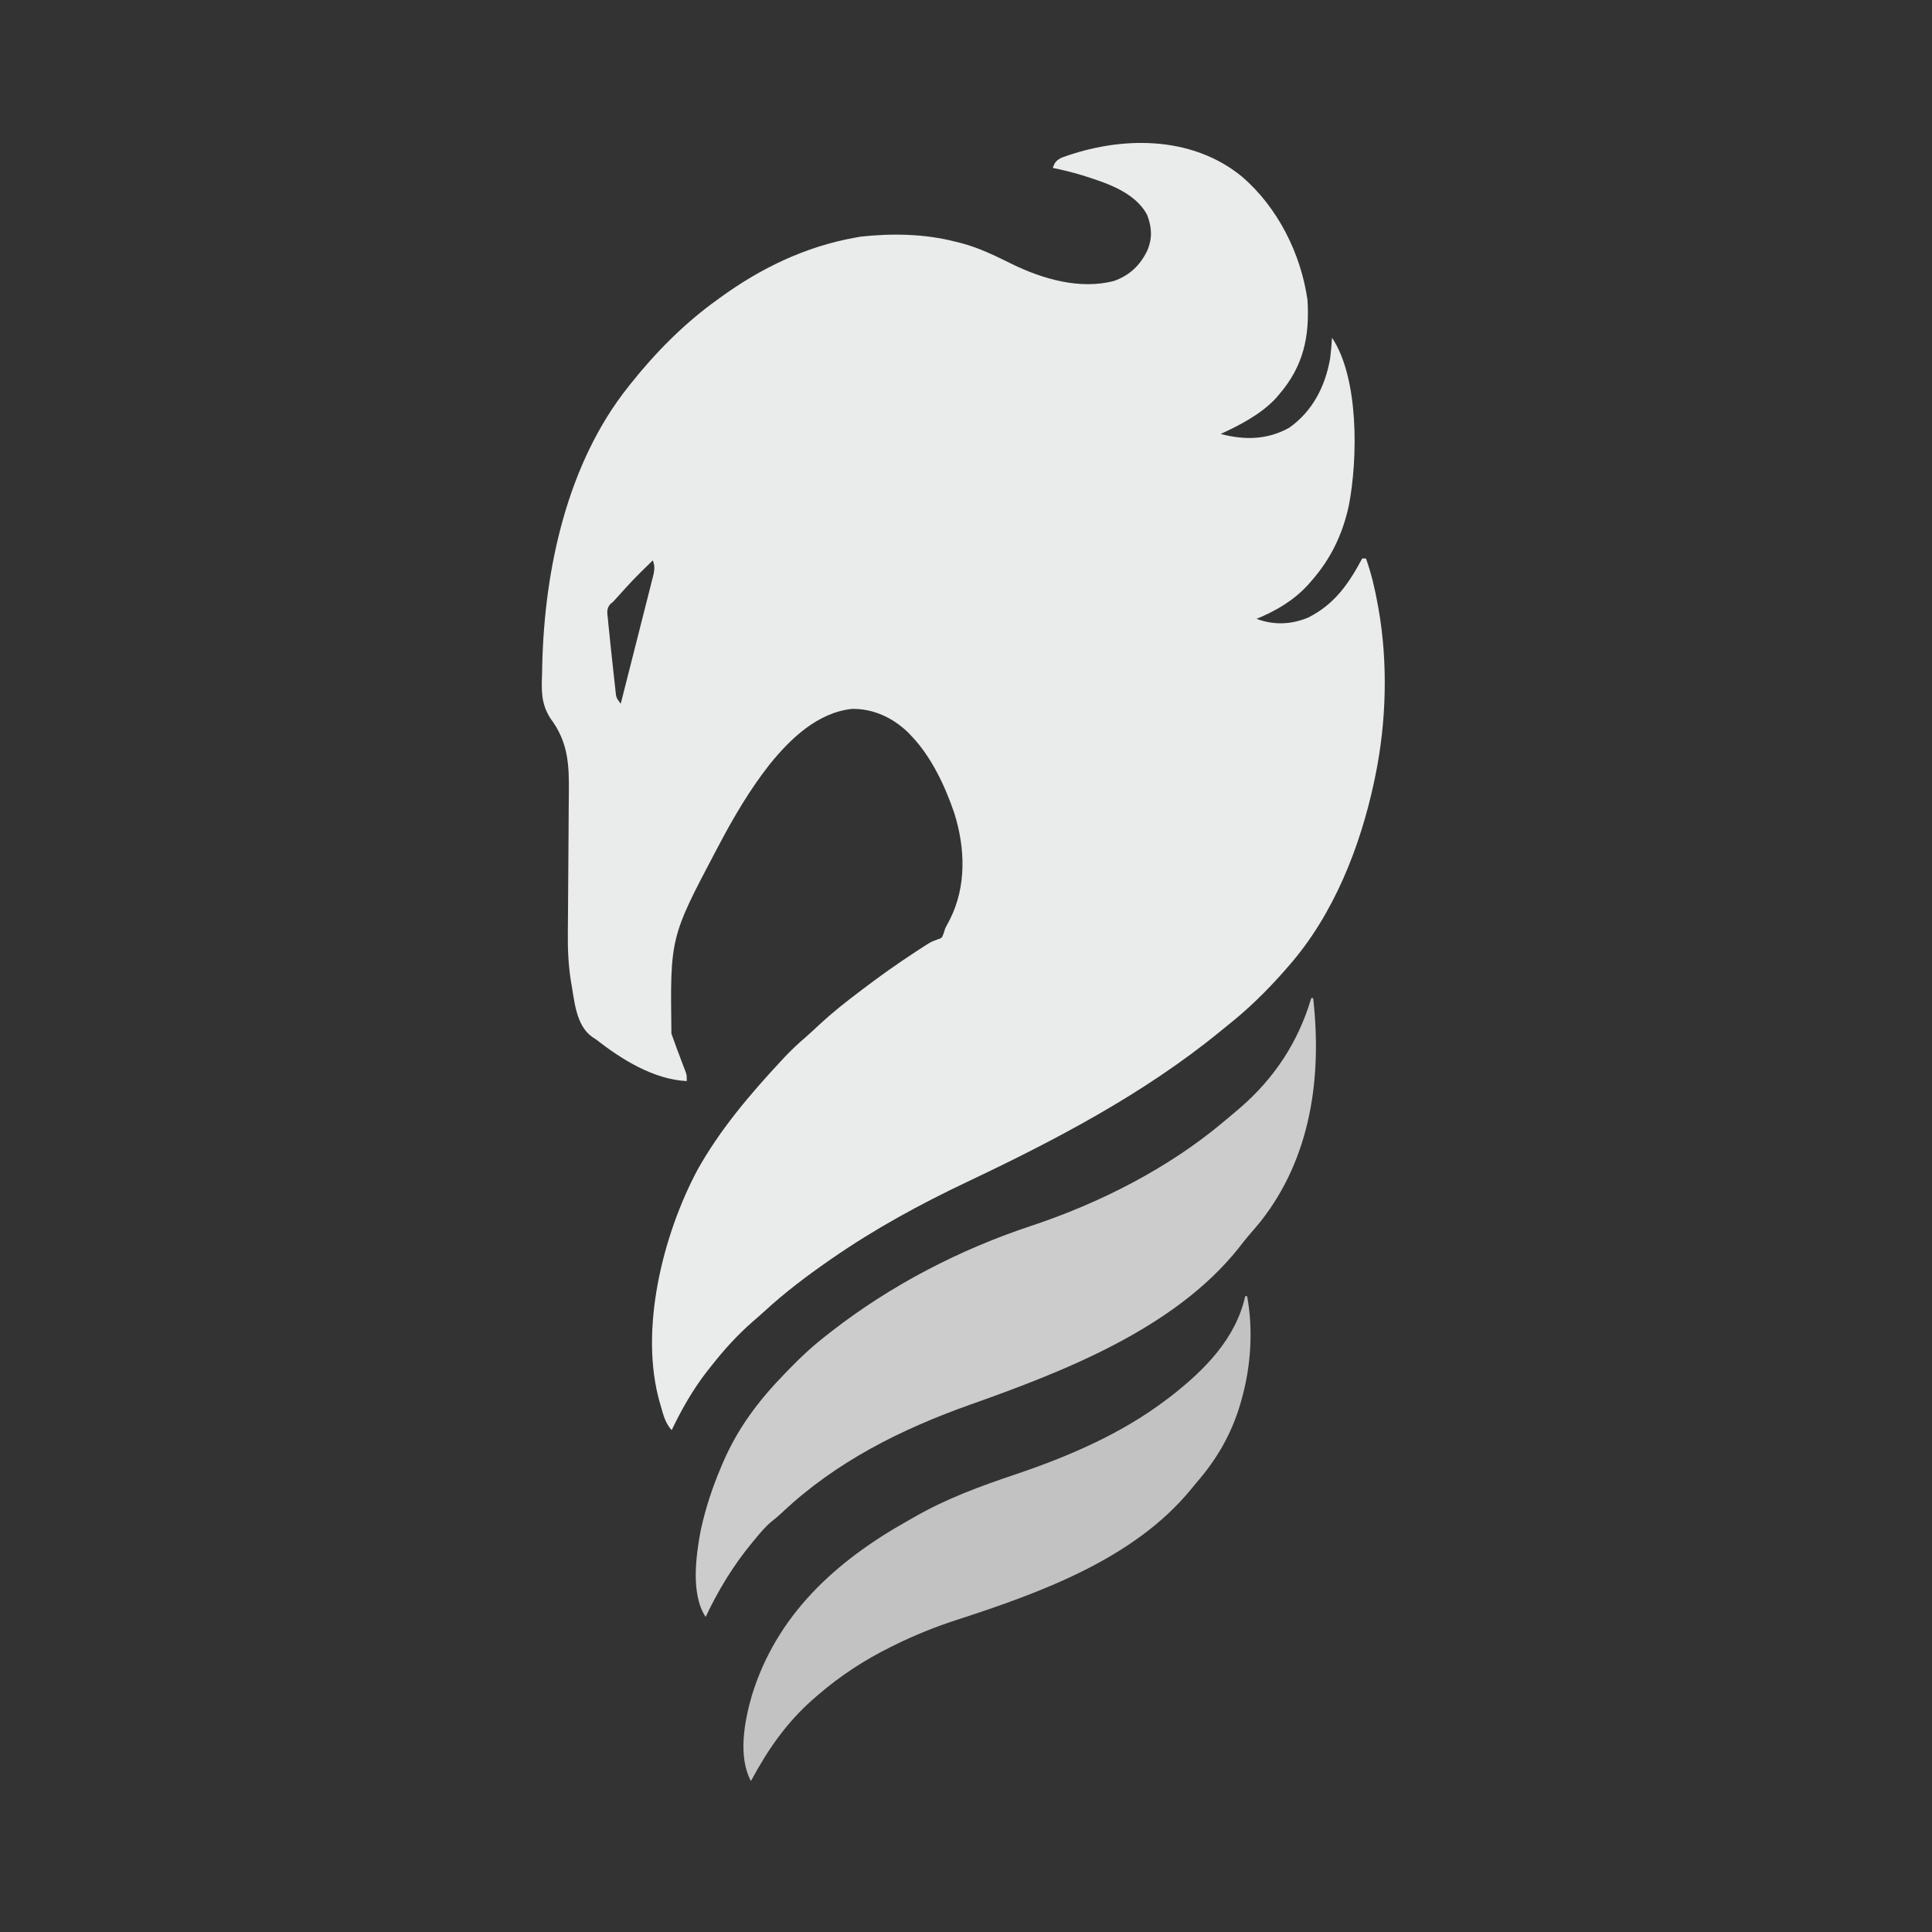 <?xml version="1.0" encoding="UTF-8"?>
<svg version="1.1" xmlns="http://www.w3.org/2000/svg" width="1024" height="1024">
	<rect width="100%" height="100%" fill="#333333" stroke="none"/>
	<path d="M0 0 C18.909 16.268 31.186 40.699 34.711 65.375 C35.902 84.739 32.61 100.397 19.711 115.375 C19.212 115.969 18.713 116.564 18.199 117.176 C10.411 125.71 -0.897 131.61 -11.289 136.375 C1.23 139.713 13.49 139.552 25.062 133.055 C37.465 124.292 44.123 111.11 46.711 96.375 C47.167 92.712 47.501 89.06 47.711 85.375 C62.053 106.888 61.381 149.445 56.688 174 C53.414 189.399 47.138 202.524 36.711 214.375 C35.694 215.535 35.694 215.535 34.656 216.719 C27.078 224.824 17.91 230.188 7.711 234.375 C16.862 237.795 26.081 237.439 35.086 233.695 C49.066 226.664 56.554 215.756 63.711 202.375 C64.371 202.375 65.031 202.375 65.711 202.375 C68.532 210.329 70.396 218.272 71.898 226.562 C72.065 227.476 72.232 228.389 72.403 229.331 C77.402 257.837 76.527 289.097 70.711 317.375 C70.502 318.396 70.293 319.417 70.078 320.469 C62.66 355.355 48.489 391.345 24.711 418.375 C24.016 419.179 23.321 419.984 22.605 420.812 C13.113 431.602 3.011 441.492 -8.289 450.375 C-9.431 451.305 -10.572 452.238 -11.711 453.172 C-52.15 486.209 -98.988 510.682 -145.977 532.938 C-170.773 544.712 -194.71 557.733 -217.289 573.375 C-218.166 573.981 -218.166 573.981 -219.06 574.6 C-230.921 582.846 -242.42 591.54 -253.059 601.328 C-255.122 603.222 -257.225 605.053 -259.352 606.875 C-267.518 614.025 -274.597 621.839 -281.289 630.375 C-282.043 631.324 -282.797 632.273 -283.574 633.25 C-291.08 642.932 -296.994 653.343 -302.289 664.375 C-305.591 660.716 -306.616 656.699 -307.914 652.062 C-308.131 651.328 -308.347 650.594 -308.57 649.838 C-319.648 611.307 -306.986 560.846 -288.582 526.379 C-276.763 505.242 -260.964 486.598 -244.539 468.938 C-243.937 468.287 -243.336 467.637 -242.716 466.968 C-239.051 463.067 -235.225 459.479 -231.164 455.994 C-228.596 453.776 -226.137 451.448 -223.664 449.125 C-217.179 443.132 -210.327 437.702 -203.289 432.375 C-202.579 431.835 -201.868 431.294 -201.136 430.738 C-192.098 423.889 -182.91 417.327 -173.414 411.125 C-172.576 410.576 -171.738 410.027 -170.875 409.461 C-170.086 408.953 -169.297 408.445 -168.484 407.922 C-167.794 407.477 -167.103 407.032 -166.391 406.573 C-164.289 405.375 -164.289 405.375 -161.599 404.362 C-159.076 403.579 -159.076 403.579 -158.129 401.039 C-157.852 400.16 -157.575 399.281 -157.289 398.375 C-156.489 396.827 -155.676 395.285 -154.852 393.75 C-145.962 376.155 -146.694 355.853 -152.473 337.398 C-157.416 322.892 -164.632 307.51 -175.289 296.375 C-175.9 295.736 -176.511 295.096 -177.141 294.438 C-185.217 286.726 -195.49 281.916 -206.707 282.102 C-224.916 284.03 -239.349 297.896 -250.352 311.5 C-260.833 324.824 -269.394 339.406 -277.289 354.375 C-277.76 355.265 -278.23 356.156 -278.715 357.073 C-303.115 403.271 -303.115 403.271 -302.422 454.227 C-299.583 462.119 -299.583 462.119 -296.627 469.968 C-296.326 470.753 -296.025 471.538 -295.715 472.348 C-295.441 473.052 -295.167 473.755 -294.884 474.481 C-294.289 476.375 -294.289 476.375 -294.289 479.375 C-311.884 478.48 -328.708 467.958 -342.289 457.375 C-342.979 456.92 -343.668 456.465 -344.379 455.996 C-353.246 449.716 -353.814 436.496 -355.676 426.492 C-357.051 417.916 -357.431 409.366 -357.323 400.694 C-357.315 399.689 -357.307 398.684 -357.299 397.649 C-357.282 395.487 -357.263 393.325 -357.242 391.164 C-357.2 386.549 -357.176 381.933 -357.152 377.318 C-357.106 368.749 -357.053 360.181 -356.967 351.612 C-356.907 345.628 -356.872 339.644 -356.854 333.659 C-356.842 331.392 -356.821 329.126 -356.791 326.859 C-356.593 311.659 -357.109 299.692 -366.559 287.129 C-371.567 279.273 -371.324 272.315 -370.977 263.312 C-370.942 261.719 -370.91 260.126 -370.88 258.532 C-369.669 207.772 -357.599 151.916 -325.289 111.375 C-324.872 110.845 -324.454 110.315 -324.024 109.769 C-310.872 93.251 -295.483 77.66 -278.289 65.375 C-277.487 64.789 -277.487 64.789 -276.668 64.192 C-255.28 48.593 -231.441 37.072 -205.289 32.375 C-204.286 32.189 -203.283 32.004 -202.25 31.812 C-185.797 29.995 -168.37 30.258 -152.289 34.375 C-151.045 34.681 -149.801 34.986 -148.52 35.301 C-139.091 37.834 -130.611 42.023 -121.886 46.343 C-105.596 54.286 -85.832 60.037 -67.727 55.25 C-59.523 52.251 -54.148 47.139 -50.289 39.375 C-47.422 32.685 -47.745 27.053 -50.242 20.367 C-56.755 7.973 -72.472 3.147 -84.977 -0.812 C-90.044 -2.321 -95.109 -3.571 -100.289 -4.625 C-99.265 -7.567 -98.527 -8.496 -95.742 -10.004 C-64.53 -21.537 -26.952 -22.093 0 0 Z M-312.289 203.375 C-322.443 213.298 -322.443 213.298 -331.957 223.824 C-333.289 225.375 -333.289 225.375 -334.884 226.594 C-336.979 229.25 -336.43 231.103 -336.098 234.422 C-335.979 235.674 -335.86 236.927 -335.738 238.217 C-335.589 239.603 -335.439 240.989 -335.289 242.375 C-335.142 243.839 -334.997 245.303 -334.852 246.768 C-334.466 250.606 -334.047 254.441 -333.615 258.275 C-333.347 260.663 -333.093 263.052 -332.838 265.441 C-332.667 266.966 -332.496 268.491 -332.324 270.016 C-332.25 270.727 -332.176 271.438 -332.1 272.171 C-331.692 276.209 -331.692 276.209 -329.289 279.375 C-326.914 270.059 -324.549 260.741 -322.197 251.419 C-321.104 247.091 -320.008 242.764 -318.904 238.438 C-317.839 234.265 -316.783 230.089 -315.733 225.912 C-315.331 224.318 -314.926 222.724 -314.517 221.132 C-313.945 218.903 -313.385 216.671 -312.828 214.438 C-312.345 212.533 -312.345 212.533 -311.852 210.589 C-311.338 207.653 -311.242 206.113 -312.289 203.375 Z " fill="#EAEBEB" transform="translate(658.289,93.625)"/>
	<path d="M0 0 C0.33 0 0.66 0 1 0 C5.713 41.825 -0.122 84.609 -26.98 118.57 C-29.126 121.151 -31.269 123.728 -33.492 126.242 C-35.303 128.353 -36.985 130.551 -38.688 132.75 C-72.669 175.211 -131.006 197.858 -180.803 215.504 C-217.378 228.482 -251.92 245.771 -280.344 272.555 C-283 275 -283 275 -285.648 277.109 C-289.261 280.014 -292.052 283.437 -295 287 C-295.616 287.739 -295.616 287.739 -296.244 288.494 C-306.339 300.691 -314.213 313.708 -321 328 C-328.99 316.015 -326.128 295.293 -323.564 281.927 C-321.081 270.573 -317.541 259.691 -313 249 C-312.638 248.141 -312.276 247.283 -311.902 246.398 C-303.954 227.89 -292.962 213.356 -279 199 C-278.5 198.479 -277.999 197.958 -277.484 197.422 C-270.729 190.404 -263.737 183.94 -256 178 C-255.363 177.503 -254.726 177.006 -254.07 176.494 C-222.616 152.067 -186.09 133.164 -148.312 120.688 C-112.335 108.739 -76.112 90.38 -47 66 C-46.393 65.494 -45.785 64.988 -45.159 64.467 C-43.287 62.902 -41.423 61.329 -39.562 59.75 C-39.007 59.279 -38.452 58.808 -37.88 58.322 C-19.509 42.498 -6.841 23.187 0 0 Z " fill="#CCCCCC" transform="translate(695,529)"/>
	<path d="M0 0 C0.33 0 0.66 0 1 0 C4.321 17.873 2.982 37.563 -2 55 C-2.313 56.104 -2.313 56.104 -2.633 57.23 C-7.317 73.089 -15.111 86.59 -26 99 C-26.929 100.13 -27.855 101.263 -28.777 102.398 C-59.079 139.375 -109.027 157.337 -153.062 171.625 C-164.44 175.328 -175.274 179.701 -186 185 C-186.679 185.334 -187.359 185.667 -188.059 186.011 C-201.672 192.772 -214.468 201.084 -226 211 C-226.954 211.82 -227.908 212.64 -228.891 213.484 C-243.16 226.019 -253.024 240.3 -262 257 C-268.898 244.124 -265.486 225.553 -261.642 212.116 C-248.606 169.131 -217.277 140.618 -179 119.123 C-177.724 118.407 -176.452 117.685 -175.184 116.955 C-158.391 107.3 -140.243 100.653 -121.938 94.5 C-93.811 85.027 -65.791 73.016 -42 55 C-41.063 54.292 -40.126 53.585 -39.16 52.855 C-21.587 39.127 -5.048 22.581 0 0 Z " fill="#C2C2C2" transform="translate(660,687)"/>
</svg>
